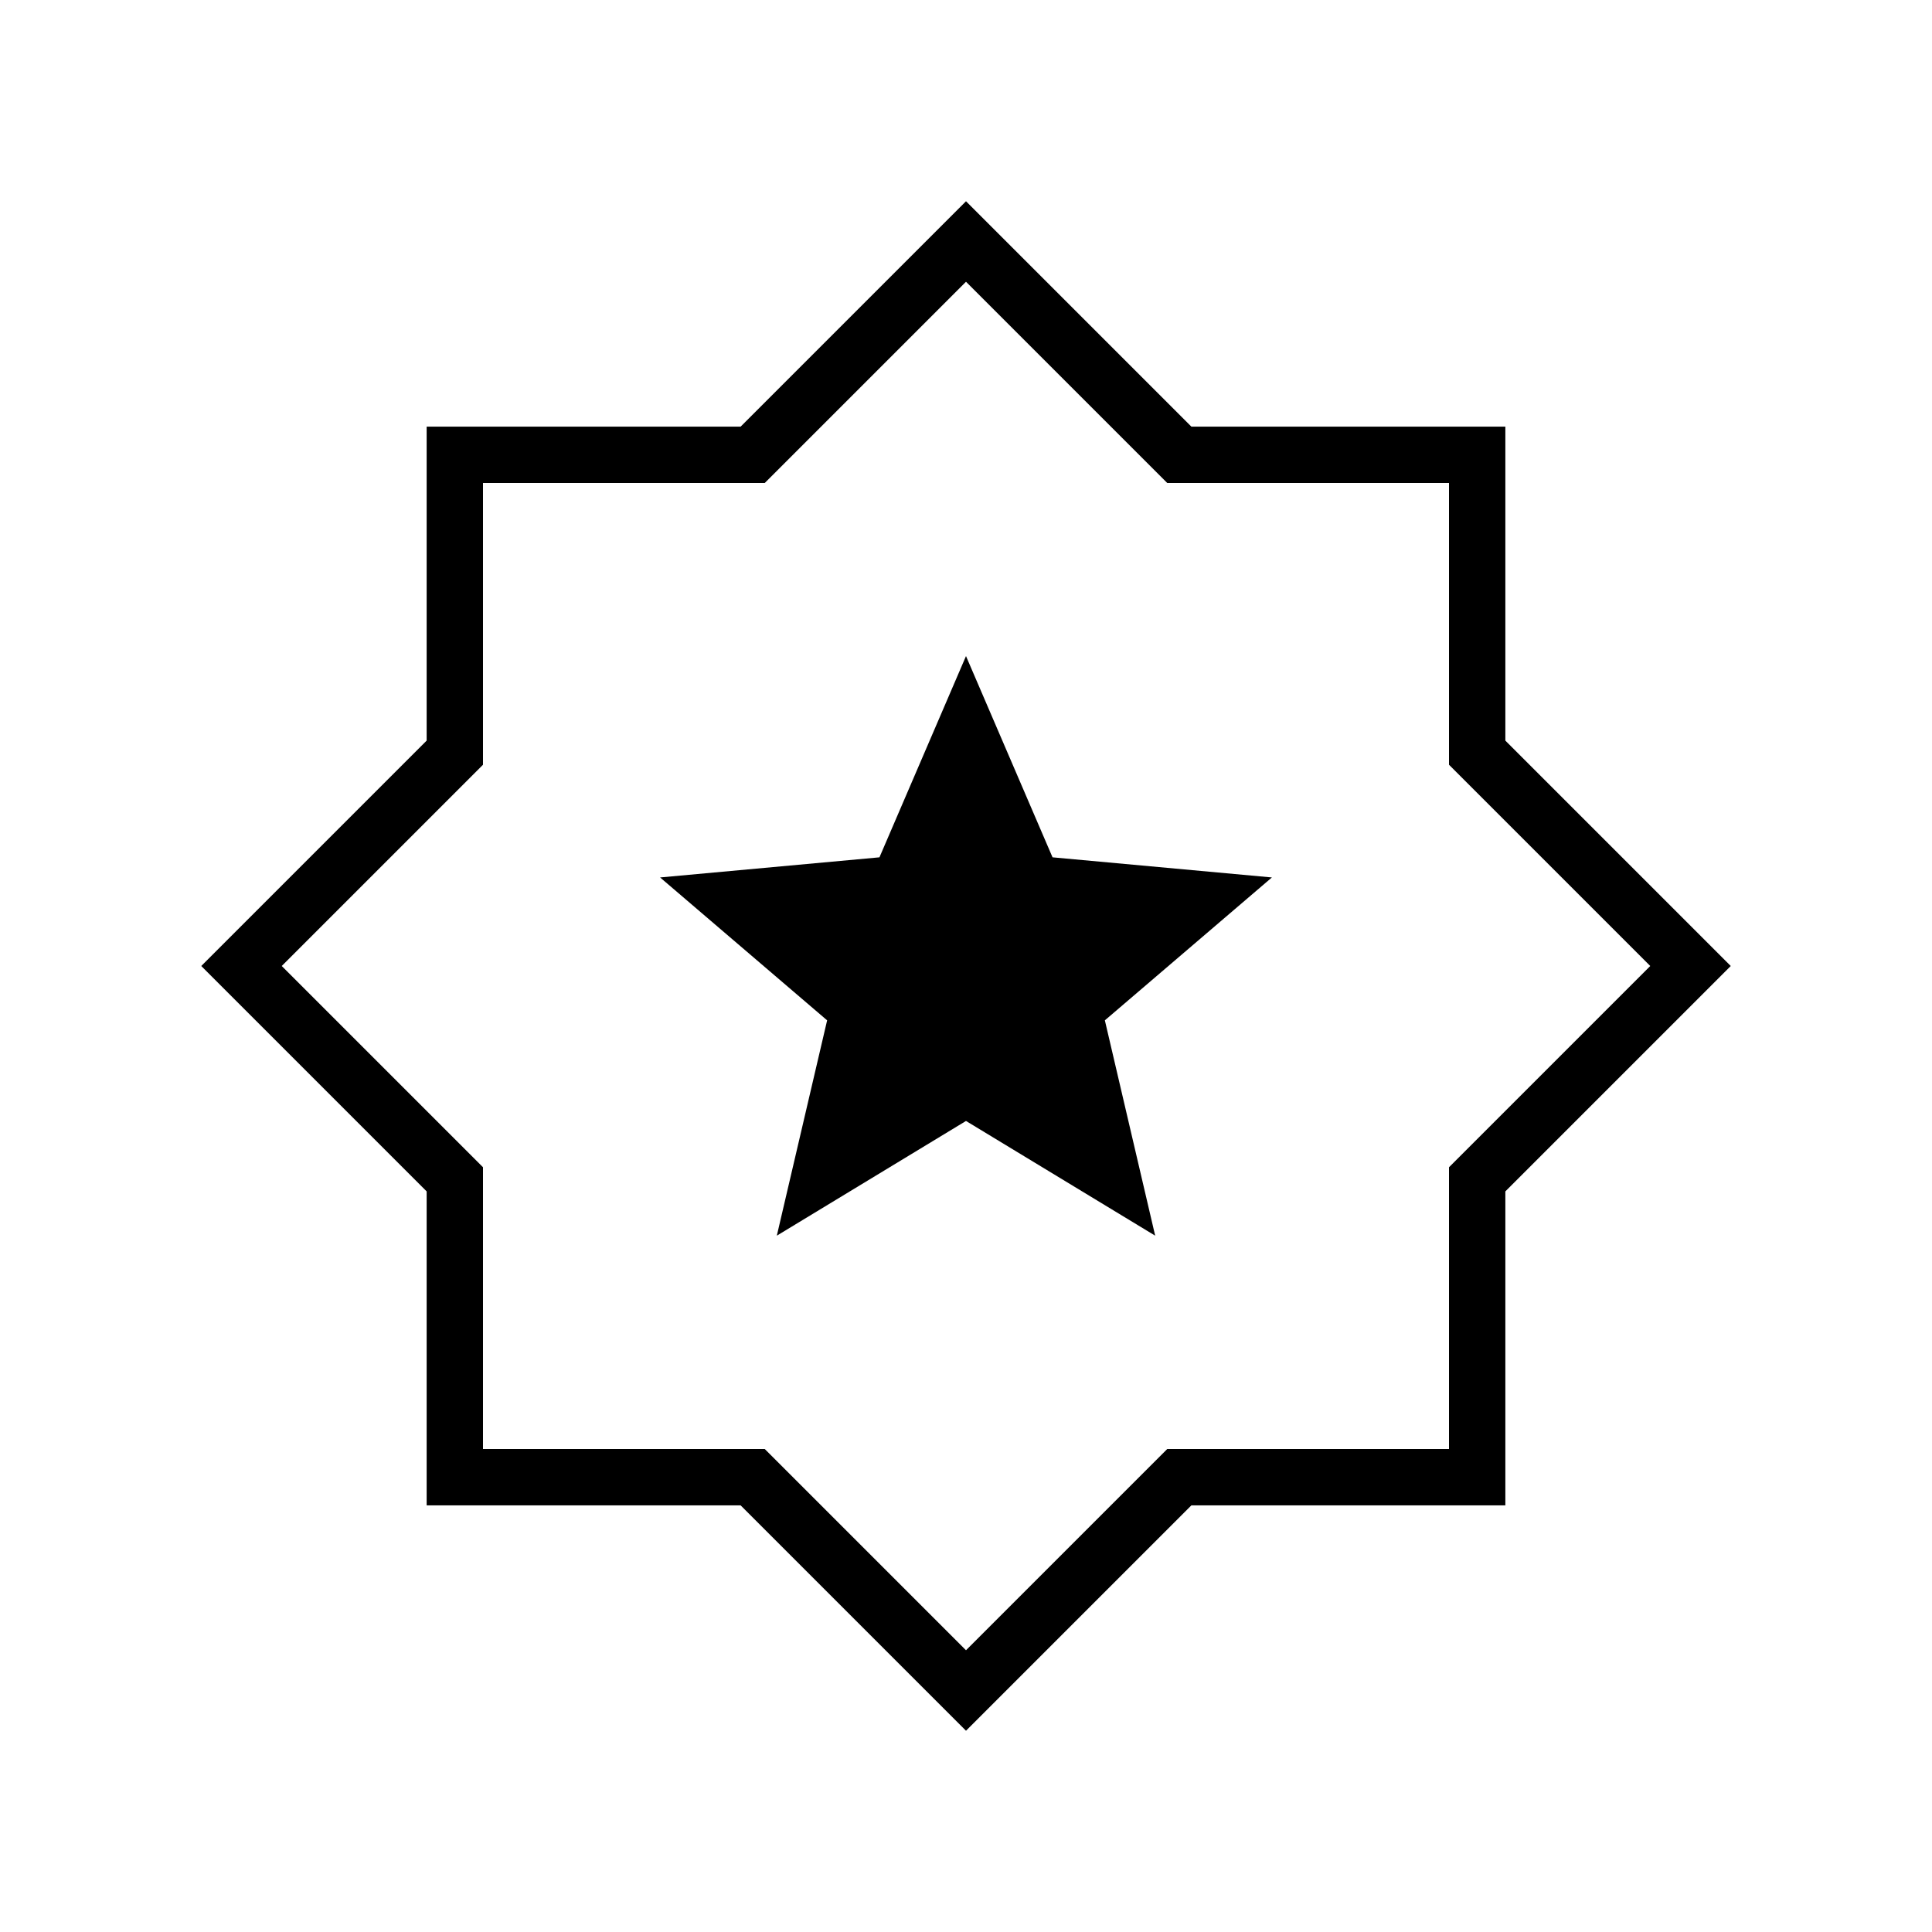 <svg xmlns="http://www.w3.org/2000/svg" height="24" viewBox="0 -960 960 960" width="24"><path d="m386-346 94-57 94 57-25-107 83-71-109-10-43-100-43 100-109 10 83 71-25 107Zm94 246L368-212H212v-156L100-480l112-112v-156h156l112-112 112 112h156v156l112 112-112 112v156H592L480-100Zm0-40 100-100h140v-140l100-100-100-100v-140H580L480-820 380-720H240v140L140-480l100 100v140h140l100 100Zm0-340Z"/></svg>